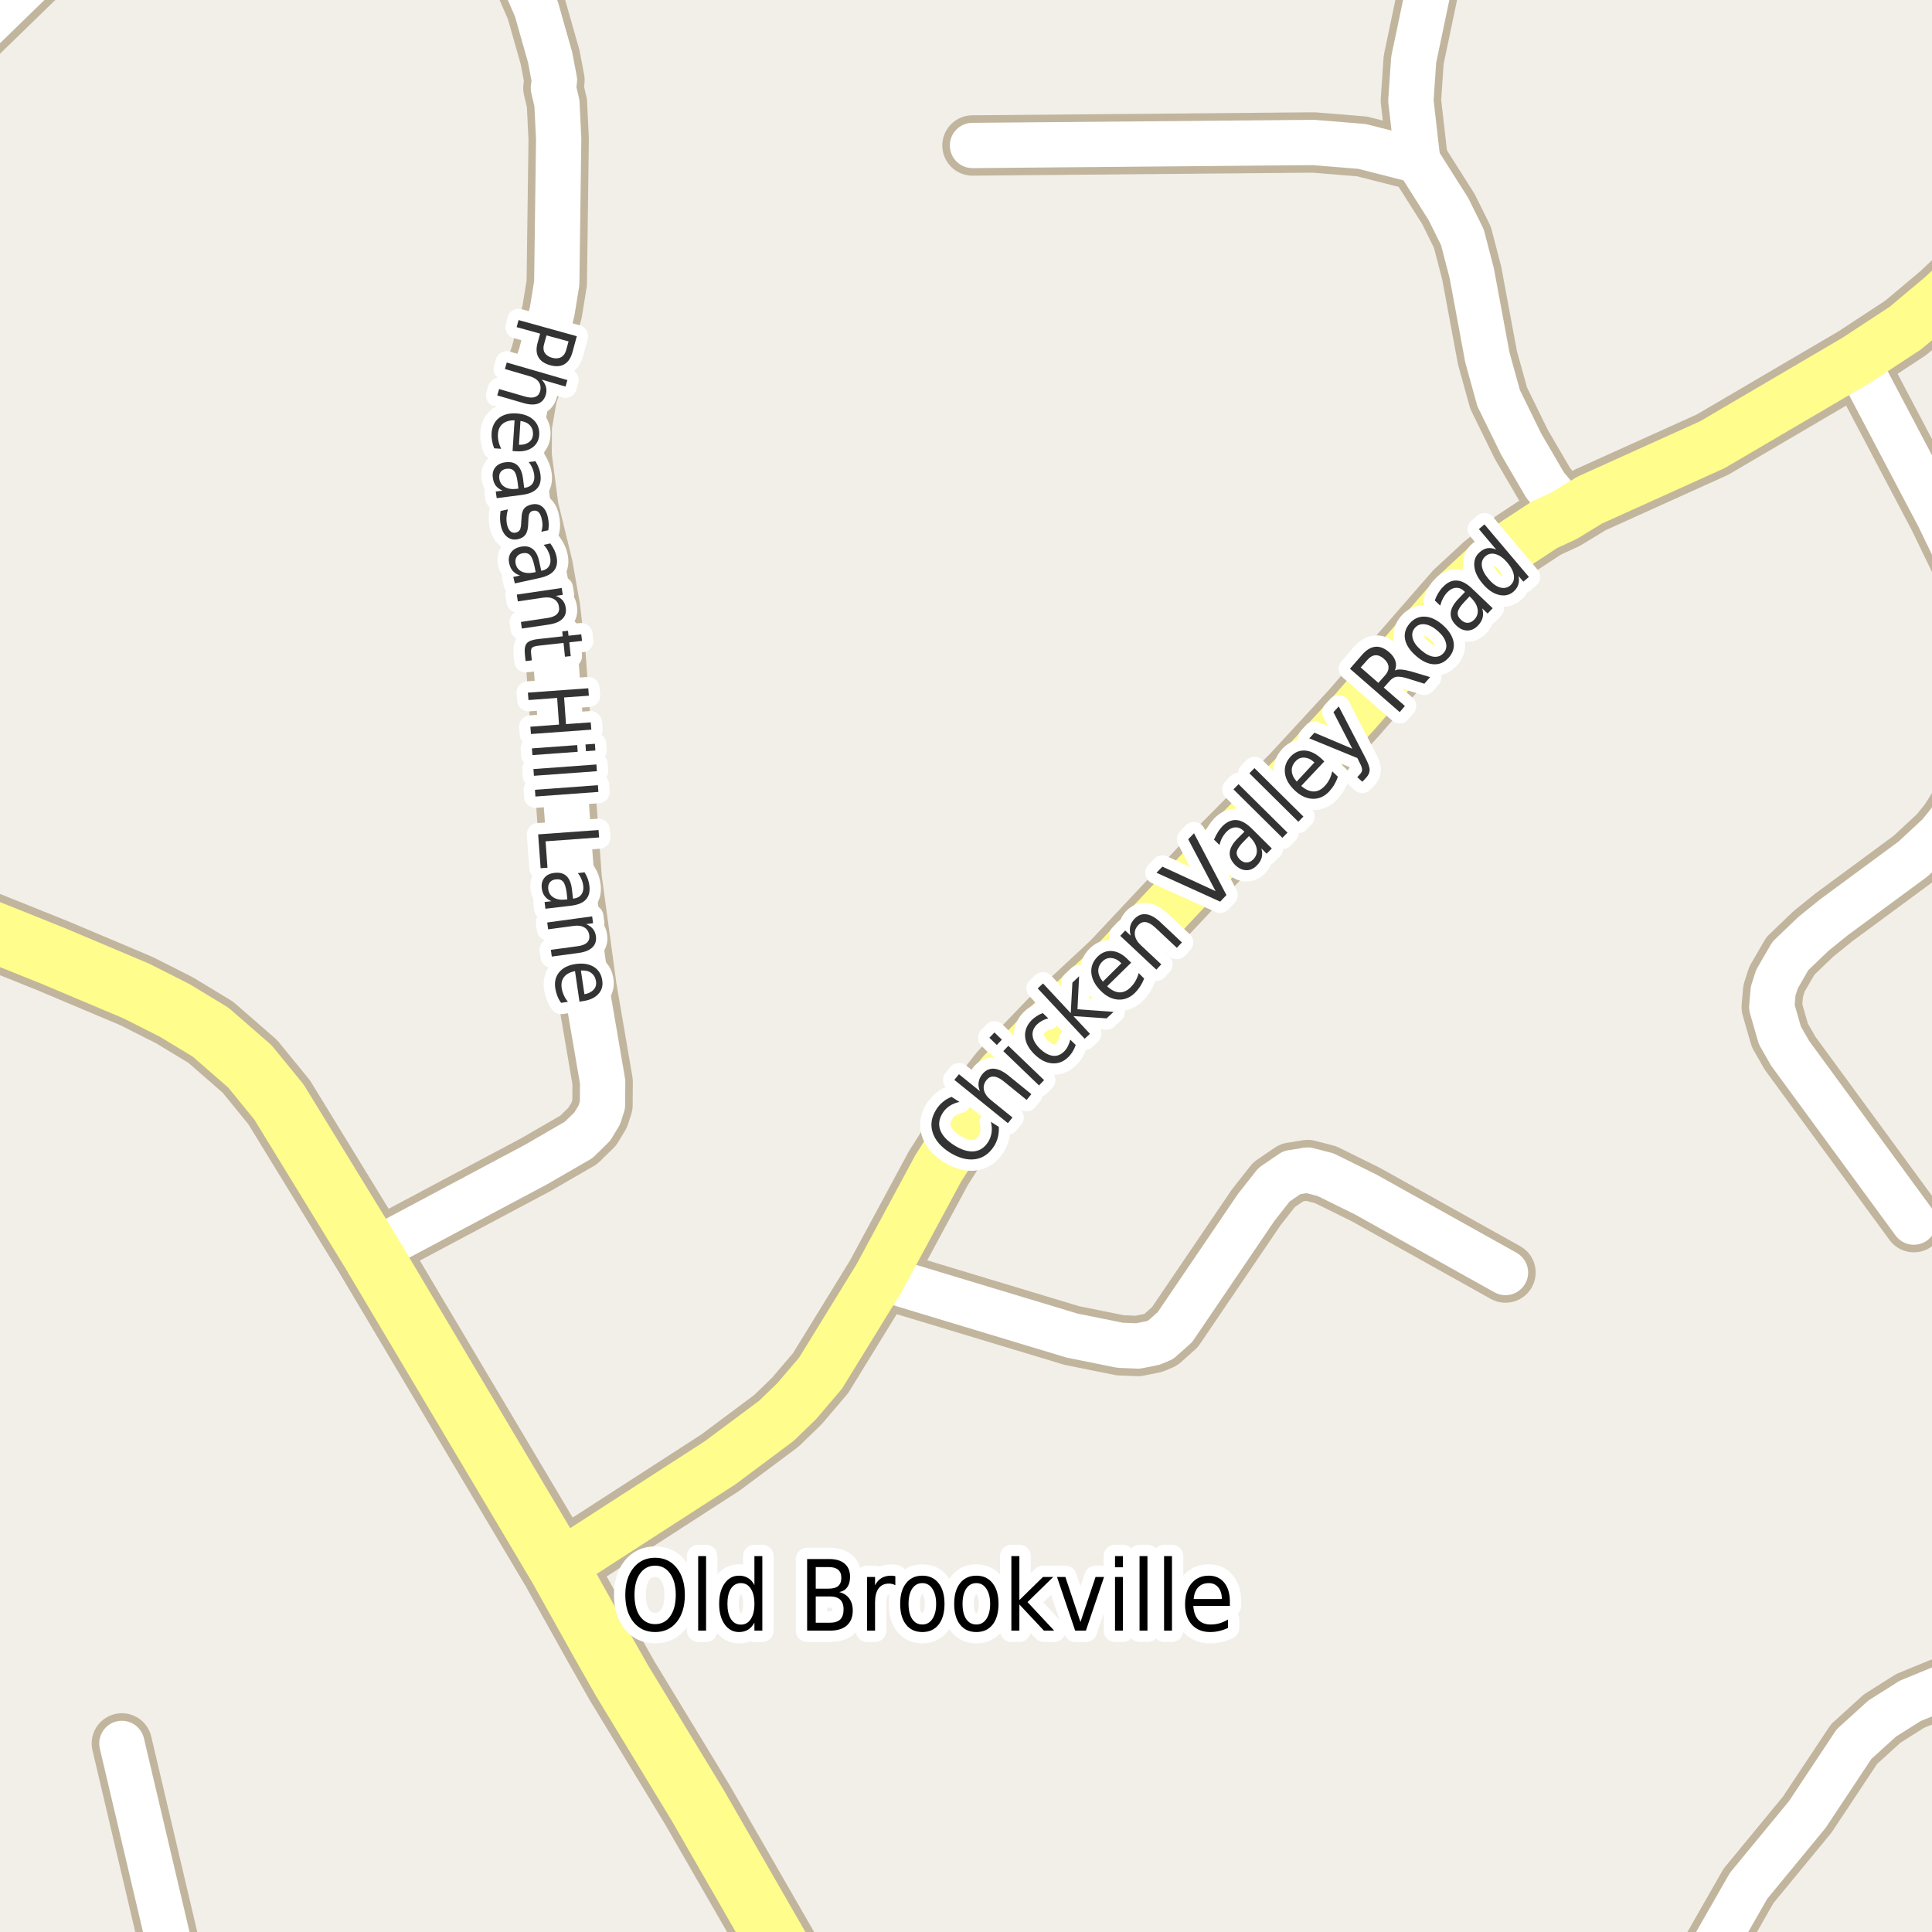 <?xml version="1.0" encoding="UTF-8"?>
<svg xmlns="http://www.w3.org/2000/svg" xmlns:xlink="http://www.w3.org/1999/xlink" width="256pt" height="256pt" viewBox="0 0 256 256" version="1.1">
<g id="surface2">
<rect x="0" y="0" width="256" height="256" style="fill:rgb(94.902%,93.725%,91.373%);fill-opacity:1;stroke:none;"/>
<path style="fill:none;stroke-width:8;stroke-linecap:round;stroke-linejoin:round;stroke:rgb(75.686%,70.98%,61.569%);stroke-opacity:1;stroke-miterlimit:10;" d="M 116.531 169.266 L 142.023 176.965 L 148.43 178.258 L 150.785 178.352 L 152.789 177.949 L 153.812 177.52 L 155.68 175.855 L 166.445 159.996 L 168.82 156.977 L 171.172 155.375 L 173.27 155.039 L 175.648 155.652 L 181.008 158.301 L 199.484 168.617 "/>
<path style="fill:none;stroke-width:8;stroke-linecap:round;stroke-linejoin:round;stroke:rgb(75.686%,70.98%,61.569%);stroke-opacity:1;stroke-miterlimit:10;" d="M 23.914 264 L 16.148 231.012 "/>
<path style="fill:none;stroke-width:8;stroke-linecap:round;stroke-linejoin:round;stroke:rgb(75.686%,70.98%,61.569%);stroke-opacity:1;stroke-miterlimit:10;" d="M 207.246 68.34 L 206.008 65.816 L 204.75 64.305 L 201.582 58.887 L 198.578 52.758 L 197.086 47.367 L 195.012 36.188 L 193.777 31.445 L 191.934 27.715 L 187.859 21.281 L 180.473 19.402 L 174.062 18.879 L 128.859 19.277 "/>
<path style="fill:none;stroke-width:8;stroke-linecap:round;stroke-linejoin:round;stroke:rgb(75.686%,70.98%,61.569%);stroke-opacity:1;stroke-miterlimit:10;" d="M 245.973 47.734 L 256.879 68.434 L 262.797 80.66 L 263.637 83.031 L 264 84.84 M 264 96.266 L 263.379 98.922 L 261.422 103.973 L 258.297 108.934 L 256.926 110.625 L 253.477 113.828 L 242.988 121.559 L 240.285 123.746 L 237.234 126.672 L 235.465 129.723 L 234.949 131.324 L 234.766 133.449 L 235.836 137.176 L 237.188 139.547 L 253.594 161.938 "/>
<path style="fill:none;stroke-width:8;stroke-linecap:round;stroke-linejoin:round;stroke:rgb(75.686%,70.98%,61.569%);stroke-opacity:1;stroke-miterlimit:10;" d="M 101.973 -9 L 110.008 -8.75 L 120.465 -9 M 190.867 -9 L 187.32 7.914 L 186.949 13.332 L 187.859 21.281 "/>
<path style="fill:none;stroke-width:8;stroke-linecap:round;stroke-linejoin:round;stroke:rgb(75.686%,70.98%,61.569%);stroke-opacity:1;stroke-miterlimit:10;" d="M 49.168 165.941 L 71.047 154.297 L 76.684 151.035 L 78.48 149.277 L 79.41 147.738 L 79.832 146.414 L 79.855 143.363 L 77.711 130.832 L 75.754 116.449 L 73.609 86.852 L 72.887 80.598 L 71.91 75.055 L 70.02 67.324 L 69.113 60.395 L 69.137 56.422 L 69.836 52.387 L 71.699 46.965 L 73.168 41.238 L 73.773 37.512 L 74.027 18.414 L 73.797 13.672 L 73.328 11.672 L 73.469 10.621 L 72.887 7.574 L 71.07 1.168 L 69.066 -3.422 L 67.879 -6.871 "/>
<path style="fill:none;stroke-width:8;stroke-linecap:round;stroke-linejoin:round;stroke:rgb(75.686%,70.98%,61.569%);stroke-opacity:1;stroke-miterlimit:10;" d="M -9 10.598 L -4.266 5.695 L 4.379 -2.715 L 11.301 -8.781 L 11.57 -9 "/>
<path style="fill:none;stroke-width:8;stroke-linecap:round;stroke-linejoin:round;stroke:rgb(75.686%,70.98%,61.569%);stroke-opacity:1;stroke-miterlimit:10;" d="M 264 222.715 L 260.535 222.883 L 257.156 223.715 L 253.102 225.379 L 249.398 227.719 L 245.668 231.105 L 239.473 240.438 L 231.688 249.891 L 224.559 262.363 L 223.789 264 "/>
<path style="fill:none;stroke-width:9;stroke-linecap:round;stroke-linejoin:round;stroke:rgb(75.686%,70.98%,61.569%);stroke-opacity:1;stroke-miterlimit:10;" d="M 73.98 207.668 L 95.441 193.812 L 102.875 188.266 L 105.578 185.648 L 108.727 181.953 L 116.531 169.266 L 124.336 154.789 L 129.512 146.629 L 132.891 142.316 L 139.508 135.418 L 147.707 127.781 L 160.641 113.984 L 171.57 102.957 L 179.352 94.52 L 193.148 78.688 L 196.875 75.238 L 200.93 71.977 L 204.637 69.543 L 207.246 68.34 L 210.625 66.277 L 226.91 58.918 L 245.973 47.734 L 252.496 43.457 L 257.484 39.266 L 262.309 34.707 L 265 31.859 "/>
<path style="fill:none;stroke-width:10;stroke-linecap:round;stroke-linejoin:round;stroke:rgb(75.686%,70.98%,61.569%);stroke-opacity:1;stroke-miterlimit:10;" d="M -11 119.426 L 6.988 126.641 L 18.082 131.324 L 23.137 133.879 L 27.914 136.773 L 33.109 141.301 L 36.98 146.043 L 49.168 165.941 L 73.98 207.668 L 79.574 217.68 L 82.441 222.73 L 92.391 239.113 L 105.254 261.469 L 109.277 266 "/>
<path style="fill:none;stroke-width:6;stroke-linecap:round;stroke-linejoin:round;stroke:rgb(100%,100%,100%);stroke-opacity:1;stroke-miterlimit:10;" d="M 116.531 169.266 L 142.023 176.965 L 148.43 178.258 L 150.785 178.352 L 152.789 177.949 L 153.812 177.52 L 155.68 175.855 L 166.445 159.996 L 168.82 156.977 L 171.172 155.375 L 173.27 155.039 L 175.648 155.652 L 181.008 158.301 L 199.484 168.617 "/>
<path style="fill:none;stroke-width:6;stroke-linecap:round;stroke-linejoin:round;stroke:rgb(100%,100%,100%);stroke-opacity:1;stroke-miterlimit:10;" d="M 23.914 264 L 16.148 231.012 "/>
<path style="fill:none;stroke-width:6;stroke-linecap:round;stroke-linejoin:round;stroke:rgb(100%,100%,100%);stroke-opacity:1;stroke-miterlimit:10;" d="M 207.246 68.34 L 206.008 65.816 L 204.75 64.305 L 201.582 58.887 L 198.578 52.758 L 197.086 47.367 L 195.012 36.188 L 193.777 31.445 L 191.934 27.715 L 187.859 21.281 L 180.473 19.402 L 174.062 18.879 L 128.859 19.277 "/>
<path style="fill:none;stroke-width:6;stroke-linecap:round;stroke-linejoin:round;stroke:rgb(100%,100%,100%);stroke-opacity:1;stroke-miterlimit:10;" d="M 245.973 47.734 L 256.879 68.434 L 262.797 80.66 L 263.637 83.031 L 264 84.84 M 264 96.266 L 263.379 98.922 L 261.422 103.973 L 258.297 108.934 L 256.926 110.625 L 253.477 113.828 L 242.988 121.559 L 240.285 123.746 L 237.234 126.672 L 235.465 129.723 L 234.949 131.324 L 234.766 133.449 L 235.836 137.176 L 237.188 139.547 L 253.594 161.938 "/>
<path style="fill:none;stroke-width:6;stroke-linecap:round;stroke-linejoin:round;stroke:rgb(100%,100%,100%);stroke-opacity:1;stroke-miterlimit:10;" d="M 101.973 -9 L 110.008 -8.75 L 120.465 -9 M 190.867 -9 L 187.32 7.914 L 186.949 13.332 L 187.859 21.281 "/>
<path style="fill:none;stroke-width:6;stroke-linecap:round;stroke-linejoin:round;stroke:rgb(100%,100%,100%);stroke-opacity:1;stroke-miterlimit:10;" d="M 49.168 165.941 L 71.047 154.297 L 76.684 151.035 L 78.48 149.277 L 79.41 147.738 L 79.832 146.414 L 79.855 143.363 L 77.711 130.832 L 75.754 116.449 L 73.609 86.852 L 72.887 80.598 L 71.91 75.055 L 70.02 67.324 L 69.113 60.395 L 69.137 56.422 L 69.836 52.387 L 71.699 46.965 L 73.168 41.238 L 73.773 37.512 L 74.027 18.414 L 73.797 13.672 L 73.328 11.672 L 73.469 10.621 L 72.887 7.574 L 71.07 1.168 L 69.066 -3.422 L 67.879 -6.871 "/>
<path style="fill:none;stroke-width:6;stroke-linecap:round;stroke-linejoin:round;stroke:rgb(100%,100%,100%);stroke-opacity:1;stroke-miterlimit:10;" d="M -9 10.598 L -4.266 5.695 L 4.379 -2.715 L 11.301 -8.781 L 11.57 -9 "/>
<path style="fill:none;stroke-width:6;stroke-linecap:round;stroke-linejoin:round;stroke:rgb(100%,100%,100%);stroke-opacity:1;stroke-miterlimit:10;" d="M 264 222.715 L 260.535 222.883 L 257.156 223.715 L 253.102 225.379 L 249.398 227.719 L 245.668 231.105 L 239.473 240.438 L 231.688 249.891 L 224.559 262.363 L 223.789 264 "/>
<path style="fill:none;stroke-width:7;stroke-linecap:round;stroke-linejoin:round;stroke:rgb(100%,99.216%,54.51%);stroke-opacity:1;stroke-miterlimit:10;" d="M 73.98 207.668 L 95.441 193.812 L 102.875 188.266 L 105.578 185.648 L 108.727 181.953 L 116.531 169.266 L 124.336 154.789 L 129.512 146.629 L 132.891 142.316 L 139.508 135.418 L 147.707 127.781 L 160.641 113.984 L 171.57 102.957 L 179.352 94.52 L 193.148 78.688 L 196.875 75.238 L 200.93 71.977 L 204.637 69.543 L 207.246 68.34 L 210.625 66.277 L 226.91 58.918 L 245.973 47.734 L 252.496 43.457 L 257.484 39.266 L 262.309 34.707 L 265 31.859 "/>
<path style="fill:none;stroke-width:8;stroke-linecap:round;stroke-linejoin:round;stroke:rgb(100%,99.216%,54.51%);stroke-opacity:1;stroke-miterlimit:10;" d="M -11 119.426 L 6.988 126.641 L 18.082 131.324 L 23.137 133.879 L 27.914 136.773 L 33.109 141.301 L 36.98 146.043 L 49.168 165.941 L 73.98 207.668 L 79.574 217.68 L 82.441 222.73 L 92.391 239.113 L 105.254 261.469 L 109.277 266 "/>
<path style="fill:none;stroke-width:3;stroke-linecap:round;stroke-linejoin:round;stroke:rgb(100%,100%,100%);stroke-opacity:1;stroke-miterlimit:10;" d="M 86.809 207.457 C 85.973 207.457 85.309 207.809 84.809 208.504 C 84.316 209.191 84.074 210.137 84.074 211.332 C 84.074 212.531 84.316 213.48 84.809 214.176 C 85.309 214.863 85.973 215.207 86.809 215.207 C 87.641 215.207 88.301 214.863 88.793 214.176 C 89.293 213.48 89.543 212.531 89.543 211.332 C 89.543 210.137 89.293 209.191 88.793 208.504 C 88.301 207.809 87.641 207.457 86.809 207.457 Z M 86.809 206.41 C 88.004 206.41 88.957 206.859 89.668 207.754 C 90.387 208.652 90.746 209.844 90.746 211.332 C 90.746 212.832 90.387 214.031 89.668 214.926 C 88.957 215.812 88.004 216.254 86.809 216.254 C 85.609 216.254 84.652 215.812 83.934 214.926 C 83.215 214.031 82.855 212.832 82.855 211.332 C 82.855 209.844 83.215 208.652 83.934 207.754 C 84.652 206.859 85.609 206.41 86.809 206.41 Z M 92.512 206.191 L 93.559 206.191 L 93.559 216.066 L 92.512 216.066 Z M 99.965 210.035 L 99.965 206.191 L 101.012 206.191 L 101.012 216.066 L 99.965 216.066 L 99.965 215.004 C 99.746 215.422 99.465 215.734 99.121 215.941 C 98.785 216.148 98.387 216.254 97.918 216.254 C 97.137 216.254 96.5 215.91 96.012 215.223 C 95.531 214.535 95.293 213.637 95.293 212.52 C 95.293 211.406 95.531 210.504 96.012 209.816 C 96.5 209.129 97.137 208.785 97.918 208.785 C 98.387 208.785 98.785 208.891 99.121 209.098 C 99.465 209.297 99.746 209.609 99.965 210.035 Z M 96.387 212.52 C 96.387 213.375 96.543 214.047 96.855 214.535 C 97.176 215.027 97.613 215.27 98.168 215.27 C 98.73 215.27 99.168 215.027 99.48 214.535 C 99.801 214.047 99.965 213.375 99.965 212.52 C 99.965 211.656 99.801 210.984 99.48 210.504 C 99.168 210.016 98.73 209.77 98.168 209.77 C 97.613 209.77 97.176 210.016 96.855 210.504 C 96.543 210.984 96.387 211.656 96.387 212.52 Z M 108.09 211.535 L 108.09 215.02 L 109.949 215.02 C 110.562 215.02 111.02 214.879 111.324 214.598 C 111.625 214.309 111.777 213.863 111.777 213.27 C 111.777 212.676 111.625 212.238 111.324 211.957 C 111.02 211.676 110.562 211.535 109.949 211.535 Z M 108.09 207.645 L 108.09 210.504 L 109.809 210.504 C 110.371 210.504 110.785 210.391 111.059 210.16 C 111.34 209.922 111.48 209.559 111.48 209.066 C 111.48 208.59 111.34 208.234 111.059 208.004 C 110.785 207.766 110.371 207.645 109.809 207.645 Z M 106.949 206.582 L 109.887 206.582 C 110.77 206.582 111.449 206.785 111.918 207.191 C 112.395 207.598 112.637 208.176 112.637 208.926 C 112.637 209.512 112.512 209.973 112.262 210.316 C 112.02 210.66 111.668 210.875 111.199 210.957 C 111.77 211.094 112.215 211.375 112.527 211.801 C 112.84 212.23 112.996 212.766 112.996 213.41 C 112.996 214.254 112.734 214.91 112.215 215.379 C 111.691 215.84 110.953 216.066 109.996 216.066 L 106.949 216.066 Z M 118.637 210.051 C 118.52 209.98 118.391 209.926 118.246 209.895 C 118.109 209.855 117.957 209.832 117.793 209.832 C 117.199 209.832 116.738 210.047 116.418 210.473 C 116.105 210.902 115.949 211.516 115.949 212.316 L 115.949 216.066 L 114.887 216.066 L 114.887 208.957 L 115.949 208.957 L 115.949 210.066 C 116.168 209.629 116.453 209.309 116.809 209.098 C 117.16 208.891 117.59 208.785 118.09 208.785 C 118.16 208.785 118.238 208.793 118.324 208.801 C 118.418 208.812 118.52 208.828 118.637 208.848 Z M 122.215 209.77 C 121.652 209.77 121.203 210.016 120.871 210.504 C 120.547 210.996 120.387 211.668 120.387 212.52 C 120.387 213.375 120.547 214.047 120.871 214.535 C 121.203 215.016 121.652 215.254 122.215 215.254 C 122.777 215.254 123.219 215.012 123.543 214.52 C 123.875 214.031 124.043 213.363 124.043 212.52 C 124.043 211.676 123.875 211.012 123.543 210.52 C 123.219 210.02 122.777 209.77 122.215 209.77 Z M 122.215 208.785 C 123.129 208.785 123.848 209.121 124.371 209.785 C 124.891 210.441 125.152 211.355 125.152 212.52 C 125.152 213.688 124.891 214.605 124.371 215.27 C 123.848 215.926 123.129 216.254 122.215 216.254 C 121.297 216.254 120.578 215.926 120.059 215.27 C 119.535 214.605 119.277 213.688 119.277 212.52 C 119.277 211.355 119.535 210.441 120.059 209.785 C 120.578 209.121 121.297 208.785 122.215 208.785 Z M 129.371 209.77 C 128.809 209.77 128.359 210.016 128.027 210.504 C 127.703 210.996 127.543 211.668 127.543 212.52 C 127.543 213.375 127.703 214.047 128.027 214.535 C 128.359 215.016 128.809 215.254 129.371 215.254 C 129.934 215.254 130.375 215.012 130.699 214.52 C 131.031 214.031 131.199 213.363 131.199 212.52 C 131.199 211.676 131.031 211.012 130.699 210.52 C 130.375 210.02 129.934 209.77 129.371 209.77 Z M 129.371 208.785 C 130.285 208.785 131.004 209.121 131.527 209.785 C 132.047 210.441 132.309 211.355 132.309 212.52 C 132.309 213.688 132.047 214.605 131.527 215.27 C 131.004 215.926 130.285 216.254 129.371 216.254 C 128.453 216.254 127.734 215.926 127.215 215.27 C 126.691 214.605 126.434 213.688 126.434 212.52 C 126.434 211.355 126.691 210.441 127.215 209.785 C 127.734 209.121 128.453 208.785 129.371 208.785 Z M 134.012 206.191 L 135.074 206.191 L 135.074 212.02 L 138.199 208.957 L 139.559 208.957 L 136.152 212.285 L 139.684 216.066 L 138.324 216.066 L 135.074 212.598 L 135.074 216.066 L 134.012 216.066 Z M 140.059 208.957 L 141.168 208.957 L 143.168 214.926 L 145.168 208.957 L 146.293 208.957 L 143.887 216.066 L 142.465 216.066 Z M 147.746 208.957 L 148.793 208.957 L 148.793 216.066 L 147.746 216.066 Z M 147.746 206.191 L 148.793 206.191 L 148.793 207.676 L 147.746 207.676 Z M 150.996 206.191 L 152.043 206.191 L 152.043 216.066 L 150.996 216.066 Z M 154.246 206.191 L 155.293 206.191 L 155.293 216.066 L 154.246 216.066 Z M 162.965 212.223 L 162.965 212.785 L 158.121 212.785 C 158.172 213.598 158.391 214.215 158.777 214.629 C 159.172 215.047 159.719 215.254 160.418 215.254 C 160.824 215.254 161.215 215.203 161.59 215.098 C 161.965 214.984 162.34 214.816 162.715 214.598 L 162.715 215.707 C 162.34 215.887 161.953 216.02 161.559 216.113 C 161.16 216.207 160.762 216.254 160.355 216.254 C 159.332 216.254 158.52 215.926 157.918 215.27 C 157.324 214.605 157.027 213.707 157.027 212.582 C 157.027 211.418 157.309 210.496 157.871 209.816 C 158.441 209.129 159.207 208.785 160.168 208.785 C 161.031 208.785 161.715 209.094 162.215 209.707 C 162.715 210.324 162.965 211.16 162.965 212.223 Z M 161.902 211.879 C 161.902 211.246 161.746 210.734 161.434 210.348 C 161.121 209.965 160.703 209.77 160.184 209.77 C 159.59 209.77 159.113 209.957 158.762 210.332 C 158.418 210.699 158.219 211.215 158.168 211.879 Z M 161.902 211.879 "/>
<path style=" stroke:none;fill-rule:evenodd;fill:rgb(0%,0%,0%);fill-opacity:1;" d="M 86.809 207.457 C 85.973 207.457 85.309 207.809 84.809 208.504 C 84.316 209.191 84.074 210.137 84.074 211.332 C 84.074 212.531 84.316 213.48 84.809 214.176 C 85.309 214.863 85.973 215.207 86.809 215.207 C 87.641 215.207 88.301 214.863 88.793 214.176 C 89.293 213.48 89.543 212.531 89.543 211.332 C 89.543 210.137 89.293 209.191 88.793 208.504 C 88.301 207.809 87.641 207.457 86.809 207.457 Z M 86.809 206.41 C 88.004 206.41 88.957 206.859 89.668 207.754 C 90.387 208.652 90.746 209.844 90.746 211.332 C 90.746 212.832 90.387 214.031 89.668 214.926 C 88.957 215.812 88.004 216.254 86.809 216.254 C 85.609 216.254 84.652 215.812 83.934 214.926 C 83.215 214.031 82.855 212.832 82.855 211.332 C 82.855 209.844 83.215 208.652 83.934 207.754 C 84.652 206.859 85.609 206.41 86.809 206.41 Z M 92.512 206.191 L 93.559 206.191 L 93.559 216.066 L 92.512 216.066 Z M 99.965 210.035 L 99.965 206.191 L 101.012 206.191 L 101.012 216.066 L 99.965 216.066 L 99.965 215.004 C 99.746 215.422 99.465 215.734 99.121 215.941 C 98.785 216.148 98.387 216.254 97.918 216.254 C 97.137 216.254 96.5 215.91 96.012 215.223 C 95.531 214.535 95.293 213.637 95.293 212.52 C 95.293 211.406 95.531 210.504 96.012 209.816 C 96.5 209.129 97.137 208.785 97.918 208.785 C 98.387 208.785 98.785 208.891 99.121 209.098 C 99.465 209.297 99.746 209.609 99.965 210.035 Z M 96.387 212.52 C 96.387 213.375 96.543 214.047 96.855 214.535 C 97.176 215.027 97.613 215.27 98.168 215.27 C 98.73 215.27 99.168 215.027 99.48 214.535 C 99.801 214.047 99.965 213.375 99.965 212.52 C 99.965 211.656 99.801 210.984 99.48 210.504 C 99.168 210.016 98.73 209.77 98.168 209.77 C 97.613 209.77 97.176 210.016 96.855 210.504 C 96.543 210.984 96.387 211.656 96.387 212.52 Z M 108.09 211.535 L 108.09 215.02 L 109.949 215.02 C 110.562 215.02 111.02 214.879 111.324 214.598 C 111.625 214.309 111.777 213.863 111.777 213.27 C 111.777 212.676 111.625 212.238 111.324 211.957 C 111.02 211.676 110.562 211.535 109.949 211.535 Z M 108.09 207.645 L 108.09 210.504 L 109.809 210.504 C 110.371 210.504 110.785 210.391 111.059 210.16 C 111.34 209.922 111.48 209.559 111.48 209.066 C 111.48 208.59 111.34 208.234 111.059 208.004 C 110.785 207.766 110.371 207.645 109.809 207.645 Z M 106.949 206.582 L 109.887 206.582 C 110.77 206.582 111.449 206.785 111.918 207.191 C 112.395 207.598 112.637 208.176 112.637 208.926 C 112.637 209.512 112.512 209.973 112.262 210.316 C 112.02 210.66 111.668 210.875 111.199 210.957 C 111.77 211.094 112.215 211.375 112.527 211.801 C 112.84 212.23 112.996 212.766 112.996 213.41 C 112.996 214.254 112.734 214.91 112.215 215.379 C 111.691 215.84 110.953 216.066 109.996 216.066 L 106.949 216.066 Z M 118.637 210.051 C 118.52 209.98 118.391 209.926 118.246 209.895 C 118.109 209.855 117.957 209.832 117.793 209.832 C 117.199 209.832 116.738 210.047 116.418 210.473 C 116.105 210.902 115.949 211.516 115.949 212.316 L 115.949 216.066 L 114.887 216.066 L 114.887 208.957 L 115.949 208.957 L 115.949 210.066 C 116.168 209.629 116.453 209.309 116.809 209.098 C 117.16 208.891 117.59 208.785 118.09 208.785 C 118.16 208.785 118.238 208.793 118.324 208.801 C 118.418 208.812 118.52 208.828 118.637 208.848 Z M 122.215 209.77 C 121.652 209.77 121.203 210.016 120.871 210.504 C 120.547 210.996 120.387 211.668 120.387 212.52 C 120.387 213.375 120.547 214.047 120.871 214.535 C 121.203 215.016 121.652 215.254 122.215 215.254 C 122.777 215.254 123.219 215.012 123.543 214.52 C 123.875 214.031 124.043 213.363 124.043 212.52 C 124.043 211.676 123.875 211.012 123.543 210.52 C 123.219 210.02 122.777 209.77 122.215 209.77 Z M 122.215 208.785 C 123.129 208.785 123.848 209.121 124.371 209.785 C 124.891 210.441 125.152 211.355 125.152 212.52 C 125.152 213.688 124.891 214.605 124.371 215.27 C 123.848 215.926 123.129 216.254 122.215 216.254 C 121.297 216.254 120.578 215.926 120.059 215.27 C 119.535 214.605 119.277 213.688 119.277 212.52 C 119.277 211.355 119.535 210.441 120.059 209.785 C 120.578 209.121 121.297 208.785 122.215 208.785 Z M 129.371 209.77 C 128.809 209.77 128.359 210.016 128.027 210.504 C 127.703 210.996 127.543 211.668 127.543 212.52 C 127.543 213.375 127.703 214.047 128.027 214.535 C 128.359 215.016 128.809 215.254 129.371 215.254 C 129.934 215.254 130.375 215.012 130.699 214.52 C 131.031 214.031 131.199 213.363 131.199 212.52 C 131.199 211.676 131.031 211.012 130.699 210.52 C 130.375 210.02 129.934 209.77 129.371 209.77 Z M 129.371 208.785 C 130.285 208.785 131.004 209.121 131.527 209.785 C 132.047 210.441 132.309 211.355 132.309 212.52 C 132.309 213.688 132.047 214.605 131.527 215.27 C 131.004 215.926 130.285 216.254 129.371 216.254 C 128.453 216.254 127.734 215.926 127.215 215.27 C 126.691 214.605 126.434 213.688 126.434 212.52 C 126.434 211.355 126.691 210.441 127.215 209.785 C 127.734 209.121 128.453 208.785 129.371 208.785 Z M 134.012 206.191 L 135.074 206.191 L 135.074 212.02 L 138.199 208.957 L 139.559 208.957 L 136.152 212.285 L 139.684 216.066 L 138.324 216.066 L 135.074 212.598 L 135.074 216.066 L 134.012 216.066 Z M 140.059 208.957 L 141.168 208.957 L 143.168 214.926 L 145.168 208.957 L 146.293 208.957 L 143.887 216.066 L 142.465 216.066 Z M 147.746 208.957 L 148.793 208.957 L 148.793 216.066 L 147.746 216.066 Z M 147.746 206.191 L 148.793 206.191 L 148.793 207.676 L 147.746 207.676 Z M 150.996 206.191 L 152.043 206.191 L 152.043 216.066 L 150.996 216.066 Z M 154.246 206.191 L 155.293 206.191 L 155.293 216.066 L 154.246 216.066 Z M 162.965 212.223 L 162.965 212.785 L 158.121 212.785 C 158.172 213.598 158.391 214.215 158.777 214.629 C 159.172 215.047 159.719 215.254 160.418 215.254 C 160.824 215.254 161.215 215.203 161.59 215.098 C 161.965 214.984 162.34 214.816 162.715 214.598 L 162.715 215.707 C 162.34 215.887 161.953 216.02 161.559 216.113 C 161.16 216.207 160.762 216.254 160.355 216.254 C 159.332 216.254 158.52 215.926 157.918 215.27 C 157.324 214.605 157.027 213.707 157.027 212.582 C 157.027 211.418 157.309 210.496 157.871 209.816 C 158.441 209.129 159.207 208.785 160.168 208.785 C 161.031 208.785 161.715 209.094 162.215 209.707 C 162.715 210.324 162.965 211.16 162.965 212.223 Z M 161.902 211.879 C 161.902 211.246 161.746 210.734 161.434 210.348 C 161.121 209.965 160.703 209.77 160.184 209.77 C 159.59 209.77 159.113 209.957 158.762 210.332 C 158.418 210.699 158.219 211.215 158.168 211.879 Z M 161.902 211.879 "/>
<path style="fill:none;stroke-width:3;stroke-linecap:round;stroke-linejoin:round;stroke:rgb(100%,100%,100%);stroke-opacity:1;stroke-miterlimit:10;" d="M 126.078 145.34 L 127.141 146.012 C 126.633 146.117 126.195 146.293 125.828 146.543 C 125.453 146.785 125.148 147.098 124.906 147.48 C 124.43 148.242 124.32 148.988 124.578 149.715 C 124.84 150.445 125.453 151.121 126.422 151.746 C 127.391 152.363 128.266 152.633 129.047 152.559 C 129.828 152.488 130.457 152.07 130.938 151.309 C 131.176 150.926 131.328 150.508 131.391 150.059 C 131.453 149.613 131.422 149.145 131.297 148.652 L 132.344 149.309 C 132.375 149.77 132.336 150.215 132.234 150.652 C 132.129 151.082 131.957 151.488 131.719 151.871 C 131.07 152.883 130.227 153.461 129.188 153.605 C 128.137 153.742 127.016 153.441 125.828 152.699 C 124.641 151.941 123.891 151.055 123.578 150.043 C 123.258 149.035 123.418 148.023 124.062 147.012 C 124.312 146.617 124.605 146.285 124.938 146.012 C 125.273 145.73 125.652 145.508 126.078 145.34 Z M 133.582 142.48 L 136.66 144.98 L 136.035 145.746 L 132.988 143.277 C 132.5 142.883 132.066 142.676 131.691 142.652 C 131.316 142.621 130.996 142.773 130.723 143.105 C 130.391 143.523 130.277 143.965 130.379 144.434 C 130.484 144.902 130.785 145.34 131.285 145.746 L 134.16 148.074 L 133.551 148.824 L 126.457 143.09 L 127.066 142.34 L 129.848 144.59 C 129.672 144.164 129.613 143.77 129.676 143.402 C 129.73 143.027 129.887 142.68 130.145 142.355 C 130.562 141.836 131.062 141.586 131.645 141.605 C 132.23 141.629 132.875 141.918 133.582 142.48 Z M 132.941 139.277 L 133.613 138.574 L 138.348 143.121 L 137.676 143.824 Z M 131.098 137.512 L 131.77 136.809 L 132.754 137.762 L 132.082 138.465 Z M 138.176 134.242 L 138.91 134.945 C 138.59 135.02 138.301 135.129 138.051 135.273 C 137.801 135.41 137.578 135.578 137.379 135.773 C 136.934 136.234 136.75 136.738 136.832 137.289 C 136.906 137.844 137.23 138.398 137.801 138.961 C 138.387 139.516 138.953 139.828 139.504 139.898 C 140.066 139.961 140.57 139.766 141.02 139.305 C 141.215 139.109 141.379 138.879 141.504 138.617 C 141.637 138.359 141.742 138.07 141.816 137.758 L 142.535 138.461 C 142.441 138.754 142.316 139.031 142.16 139.289 C 142.012 139.551 141.824 139.797 141.598 140.023 C 140.98 140.66 140.262 140.953 139.441 140.898 C 138.629 140.848 137.844 140.453 137.082 139.711 C 136.324 138.973 135.906 138.203 135.832 137.398 C 135.762 136.586 136.047 135.848 136.691 135.18 C 136.902 134.973 137.129 134.789 137.379 134.633 C 137.629 134.469 137.895 134.336 138.176 134.242 Z M 137.504 130.969 L 138.207 130.312 L 141.879 134.25 L 142.098 130.203 L 142.988 129.359 L 142.77 133.734 L 147.551 134.078 L 146.629 134.938 L 142.238 134.641 L 144.426 136.984 L 143.723 137.641 Z M 149.512 127.199 L 149.887 127.559 L 146.699 130.684 C 147.254 131.195 147.785 131.465 148.309 131.496 C 148.828 131.52 149.316 131.305 149.777 130.855 C 150.047 130.598 150.27 130.309 150.449 129.996 C 150.637 129.676 150.781 129.32 150.887 128.934 L 151.605 129.668 C 151.469 130.023 151.297 130.363 151.09 130.684 C 150.891 130.996 150.656 131.289 150.387 131.559 C 149.719 132.207 148.973 132.504 148.152 132.449 C 147.332 132.398 146.555 132.004 145.824 131.262 C 145.074 130.492 144.668 129.699 144.605 128.887 C 144.543 128.074 144.832 127.355 145.465 126.73 C 146.039 126.18 146.691 125.945 147.418 126.027 C 148.137 126.102 148.832 126.492 149.512 127.199 Z M 148.59 127.637 C 148.184 127.223 147.75 126.992 147.293 126.949 C 146.836 126.898 146.434 127.043 146.09 127.387 C 145.707 127.762 145.52 128.184 145.527 128.652 C 145.539 129.121 145.742 129.598 146.137 130.074 Z M 153.719 122.156 L 156.609 124.875 L 155.938 125.594 L 153.078 122.906 C 152.617 122.48 152.203 122.242 151.828 122.188 C 151.453 122.137 151.121 122.266 150.828 122.578 C 150.465 122.965 150.312 123.398 150.375 123.875 C 150.438 124.355 150.703 124.812 151.172 125.25 L 153.875 127.781 L 153.219 128.484 L 148.438 124 L 149.094 123.297 L 149.828 123.984 C 149.703 123.547 149.68 123.148 149.75 122.781 C 149.824 122.418 150.008 122.086 150.297 121.781 C 150.746 121.293 151.262 121.078 151.844 121.141 C 152.43 121.203 153.051 121.543 153.719 122.156 Z M 161.68 119.473 L 153.242 115.645 L 154.023 114.832 L 161.07 118.082 L 157.445 111.207 L 158.211 110.41 L 162.508 118.598 Z M 164.82 111.477 C 164.27 112.031 163.957 112.484 163.883 112.836 C 163.812 113.191 163.945 113.539 164.289 113.883 C 164.559 114.156 164.852 114.289 165.164 114.289 C 165.484 114.289 165.789 114.148 166.07 113.867 C 166.445 113.484 166.594 113.031 166.523 112.508 C 166.449 111.977 166.164 111.461 165.664 110.961 L 165.492 110.789 Z M 165.867 109.789 L 168.523 112.43 L 167.836 113.117 L 167.133 112.414 C 167.266 112.852 167.281 113.258 167.18 113.633 C 167.086 114 166.867 114.352 166.523 114.695 C 166.094 115.125 165.621 115.328 165.102 115.305 C 164.59 115.285 164.113 115.055 163.664 114.617 C 163.145 114.098 162.906 113.551 162.945 112.977 C 162.988 112.395 163.32 111.785 163.945 111.148 L 164.898 110.195 L 164.82 110.133 C 164.469 109.781 164.094 109.613 163.695 109.633 C 163.289 109.645 162.898 109.836 162.523 110.211 C 162.297 110.453 162.102 110.719 161.945 111.008 C 161.789 111.301 161.672 111.617 161.586 111.961 L 160.867 111.258 C 161.016 110.895 161.18 110.566 161.367 110.273 C 161.547 109.984 161.742 109.723 161.961 109.492 C 162.566 108.891 163.191 108.613 163.836 108.664 C 164.473 108.707 165.148 109.082 165.867 109.789 Z M 163.441 104.594 L 164.113 103.906 L 170.598 110.328 L 169.926 111.016 Z M 165.551 102.465 L 166.223 101.777 L 172.707 108.199 L 172.035 108.887 Z M 175.105 100.531 L 175.48 100.891 L 172.418 104.141 C 172.98 104.621 173.527 104.867 174.059 104.875 C 174.59 104.875 175.074 104.641 175.512 104.172 C 175.77 103.902 175.984 103.605 176.152 103.281 C 176.316 102.961 176.441 102.602 176.527 102.203 L 177.277 102.922 C 177.16 103.277 177.004 103.621 176.809 103.953 C 176.621 104.277 176.395 104.578 176.137 104.859 C 175.5 105.539 174.77 105.867 173.949 105.844 C 173.129 105.824 172.336 105.461 171.574 104.75 C 170.793 104.012 170.355 103.242 170.262 102.438 C 170.16 101.625 170.414 100.891 171.027 100.234 C 171.57 99.664 172.207 99.402 172.934 99.453 C 173.66 99.508 174.387 99.867 175.105 100.531 Z M 174.168 101.031 C 173.75 100.637 173.316 100.422 172.855 100.391 C 172.398 100.352 172.008 100.508 171.684 100.859 C 171.309 101.258 171.137 101.688 171.168 102.156 C 171.191 102.625 171.41 103.094 171.824 103.562 Z M 180.906 100.383 C 181.289 101.113 181.484 101.656 181.484 102.008 C 181.484 102.363 181.336 102.699 181.047 103.023 L 180.516 103.586 L 179.844 102.977 L 180.234 102.555 C 180.41 102.359 180.492 102.16 180.484 101.961 C 180.484 101.754 180.352 101.41 180.094 100.93 L 179.859 100.445 L 173.484 97.836 L 174.172 97.086 L 179.188 99.211 L 176.688 94.367 L 177.391 93.602 Z M 184.828 88.844 C 185.047 88.73 185.328 88.688 185.672 88.719 C 186.023 88.742 186.461 88.824 186.984 88.969 L 189.5 89.719 L 188.734 90.594 L 186.375 89.859 C 185.77 89.684 185.312 89.625 185 89.688 C 184.699 89.742 184.406 89.93 184.125 90.25 L 183.359 91.109 L 186.156 93.547 L 185.469 94.359 L 178.875 88.609 L 180.453 86.797 C 181.039 86.121 181.633 85.758 182.234 85.703 C 182.84 85.641 183.461 85.887 184.094 86.438 C 184.512 86.805 184.781 87.195 184.906 87.609 C 185.031 88.016 185.004 88.43 184.828 88.844 Z M 180.297 88.438 L 182.641 90.484 L 183.531 89.484 C 183.867 89.102 184.016 88.719 183.984 88.344 C 183.953 87.969 183.746 87.617 183.359 87.281 C 182.977 86.949 182.602 86.797 182.234 86.828 C 181.871 86.852 181.523 87.055 181.188 87.438 Z M 187.488 83.191 C 187.145 83.59 187.047 84.051 187.191 84.582 C 187.328 85.105 187.691 85.621 188.285 86.129 C 188.879 86.652 189.441 86.949 189.973 87.02 C 190.512 87.082 190.957 86.91 191.301 86.504 C 191.633 86.121 191.727 85.668 191.582 85.145 C 191.445 84.625 191.086 84.109 190.504 83.598 C 189.918 83.09 189.359 82.797 188.816 82.723 C 188.266 82.652 187.824 82.809 187.488 83.191 Z M 186.801 82.598 C 187.355 81.965 188.02 81.668 188.801 81.707 C 189.574 81.738 190.363 82.109 191.176 82.816 C 191.977 83.527 192.449 84.262 192.598 85.02 C 192.742 85.781 192.539 86.48 191.988 87.113 C 191.426 87.762 190.754 88.062 189.973 88.02 C 189.203 87.98 188.418 87.605 187.613 86.895 C 186.801 86.188 186.324 85.457 186.176 84.707 C 186.031 83.949 186.238 83.246 186.801 82.598 Z M 194.07 79.719 C 193.531 80.281 193.227 80.746 193.164 81.109 C 193.102 81.465 193.242 81.805 193.586 82.125 C 193.867 82.398 194.164 82.531 194.477 82.531 C 194.797 82.523 195.094 82.371 195.367 82.078 C 195.73 81.695 195.871 81.242 195.789 80.719 C 195.703 80.188 195.406 79.68 194.898 79.188 L 194.727 79.016 Z M 195.07 78 L 197.789 80.594 L 197.117 81.297 L 196.398 80.609 C 196.531 81.039 196.555 81.438 196.461 81.812 C 196.375 82.188 196.168 82.547 195.836 82.891 C 195.418 83.328 194.949 83.547 194.43 83.547 C 193.906 83.539 193.426 83.32 192.977 82.891 C 192.438 82.383 192.188 81.836 192.227 81.25 C 192.258 80.668 192.578 80.059 193.18 79.422 L 194.117 78.438 L 194.039 78.359 C 193.688 78.016 193.312 77.859 192.914 77.891 C 192.508 77.914 192.125 78.117 191.758 78.5 C 191.531 78.742 191.344 79.012 191.195 79.312 C 191.039 79.605 190.922 79.918 190.836 80.25 L 190.117 79.562 C 190.242 79.211 190.395 78.887 190.57 78.594 C 190.75 78.293 190.953 78.027 191.18 77.797 C 191.766 77.172 192.379 76.883 193.023 76.922 C 193.672 76.953 194.352 77.312 195.07 78 Z M 198.258 72.824 L 195.961 70.105 L 196.695 69.48 L 202.586 76.449 L 201.852 77.074 L 201.211 76.324 C 201.305 76.742 201.293 77.121 201.18 77.465 C 201.074 77.809 200.855 78.129 200.523 78.418 C 199.969 78.879 199.312 79.008 198.555 78.809 C 197.805 78.613 197.102 78.117 196.445 77.324 C 195.781 76.543 195.414 75.77 195.352 74.996 C 195.289 74.227 195.535 73.613 196.086 73.152 C 196.422 72.863 196.766 72.691 197.117 72.637 C 197.473 72.586 197.852 72.648 198.258 72.824 Z M 197.211 76.684 C 197.723 77.301 198.234 77.684 198.758 77.84 C 199.277 77.988 199.73 77.898 200.117 77.574 C 200.5 77.242 200.664 76.809 200.602 76.277 C 200.539 75.746 200.25 75.176 199.742 74.559 C 199.23 73.957 198.715 73.582 198.195 73.434 C 197.676 73.277 197.223 73.367 196.836 73.699 C 196.453 74.023 196.289 74.449 196.352 74.98 C 196.414 75.512 196.703 76.082 197.211 76.684 Z M 197.211 76.684 "/>
<path style=" stroke:none;fill-rule:evenodd;fill:rgb(20%,20%,20%);fill-opacity:1;" d="M 126.078 145.34 L 127.141 146.012 C 126.633 146.117 126.195 146.293 125.828 146.543 C 125.453 146.785 125.148 147.098 124.906 147.48 C 124.43 148.242 124.32 148.988 124.578 149.715 C 124.84 150.445 125.453 151.121 126.422 151.746 C 127.391 152.363 128.266 152.633 129.047 152.559 C 129.828 152.488 130.457 152.07 130.938 151.309 C 131.176 150.926 131.328 150.508 131.391 150.059 C 131.453 149.613 131.422 149.145 131.297 148.652 L 132.344 149.309 C 132.375 149.77 132.336 150.215 132.234 150.652 C 132.129 151.082 131.957 151.488 131.719 151.871 C 131.07 152.883 130.227 153.461 129.188 153.605 C 128.137 153.742 127.016 153.441 125.828 152.699 C 124.641 151.941 123.891 151.055 123.578 150.043 C 123.258 149.035 123.418 148.023 124.062 147.012 C 124.312 146.617 124.605 146.285 124.938 146.012 C 125.273 145.73 125.652 145.508 126.078 145.34 Z M 133.582 142.48 L 136.66 144.98 L 136.035 145.746 L 132.988 143.277 C 132.5 142.883 132.066 142.676 131.691 142.652 C 131.316 142.621 130.996 142.773 130.723 143.105 C 130.391 143.523 130.277 143.965 130.379 144.434 C 130.484 144.902 130.785 145.34 131.285 145.746 L 134.16 148.074 L 133.551 148.824 L 126.457 143.09 L 127.066 142.34 L 129.848 144.59 C 129.672 144.164 129.613 143.77 129.676 143.402 C 129.73 143.027 129.887 142.68 130.145 142.355 C 130.562 141.836 131.062 141.586 131.645 141.605 C 132.23 141.629 132.875 141.918 133.582 142.48 Z M 132.941 139.277 L 133.613 138.574 L 138.348 143.121 L 137.676 143.824 Z M 131.098 137.512 L 131.77 136.809 L 132.754 137.762 L 132.082 138.465 Z M 138.176 134.242 L 138.91 134.945 C 138.59 135.02 138.301 135.129 138.051 135.273 C 137.801 135.41 137.578 135.578 137.379 135.773 C 136.934 136.234 136.75 136.738 136.832 137.289 C 136.906 137.844 137.23 138.398 137.801 138.961 C 138.387 139.516 138.953 139.828 139.504 139.898 C 140.066 139.961 140.57 139.766 141.02 139.305 C 141.215 139.109 141.379 138.879 141.504 138.617 C 141.637 138.359 141.742 138.07 141.816 137.758 L 142.535 138.461 C 142.441 138.754 142.316 139.031 142.16 139.289 C 142.012 139.551 141.824 139.797 141.598 140.023 C 140.98 140.66 140.262 140.953 139.441 140.898 C 138.629 140.848 137.844 140.453 137.082 139.711 C 136.324 138.973 135.906 138.203 135.832 137.398 C 135.762 136.586 136.047 135.848 136.691 135.18 C 136.902 134.973 137.129 134.789 137.379 134.633 C 137.629 134.469 137.895 134.336 138.176 134.242 Z M 137.504 130.969 L 138.207 130.312 L 141.879 134.25 L 142.098 130.203 L 142.988 129.359 L 142.77 133.734 L 147.551 134.078 L 146.629 134.938 L 142.238 134.641 L 144.426 136.984 L 143.723 137.641 Z M 149.512 127.199 L 149.887 127.559 L 146.699 130.684 C 147.254 131.195 147.785 131.465 148.309 131.496 C 148.828 131.52 149.316 131.305 149.777 130.855 C 150.047 130.598 150.27 130.309 150.449 129.996 C 150.637 129.676 150.781 129.32 150.887 128.934 L 151.605 129.668 C 151.469 130.023 151.297 130.363 151.09 130.684 C 150.891 130.996 150.656 131.289 150.387 131.559 C 149.719 132.207 148.973 132.504 148.152 132.449 C 147.332 132.398 146.555 132.004 145.824 131.262 C 145.074 130.492 144.668 129.699 144.605 128.887 C 144.543 128.074 144.832 127.355 145.465 126.73 C 146.039 126.18 146.691 125.945 147.418 126.027 C 148.137 126.102 148.832 126.492 149.512 127.199 Z M 148.59 127.637 C 148.184 127.223 147.75 126.992 147.293 126.949 C 146.836 126.898 146.434 127.043 146.09 127.387 C 145.707 127.762 145.52 128.184 145.527 128.652 C 145.539 129.121 145.742 129.598 146.137 130.074 Z M 153.719 122.156 L 156.609 124.875 L 155.938 125.594 L 153.078 122.906 C 152.617 122.48 152.203 122.242 151.828 122.188 C 151.453 122.137 151.121 122.266 150.828 122.578 C 150.465 122.965 150.312 123.398 150.375 123.875 C 150.438 124.355 150.703 124.812 151.172 125.25 L 153.875 127.781 L 153.219 128.484 L 148.438 124 L 149.094 123.297 L 149.828 123.984 C 149.703 123.547 149.68 123.148 149.75 122.781 C 149.824 122.418 150.008 122.086 150.297 121.781 C 150.746 121.293 151.262 121.078 151.844 121.141 C 152.43 121.203 153.051 121.543 153.719 122.156 Z M 161.68 119.473 L 153.242 115.645 L 154.023 114.832 L 161.07 118.082 L 157.445 111.207 L 158.211 110.41 L 162.508 118.598 Z M 164.82 111.477 C 164.27 112.031 163.957 112.484 163.883 112.836 C 163.812 113.191 163.945 113.539 164.289 113.883 C 164.559 114.156 164.852 114.289 165.164 114.289 C 165.484 114.289 165.789 114.148 166.07 113.867 C 166.445 113.484 166.594 113.031 166.523 112.508 C 166.449 111.977 166.164 111.461 165.664 110.961 L 165.492 110.789 Z M 165.867 109.789 L 168.523 112.43 L 167.836 113.117 L 167.133 112.414 C 167.266 112.852 167.281 113.258 167.18 113.633 C 167.086 114 166.867 114.352 166.523 114.695 C 166.094 115.125 165.621 115.328 165.102 115.305 C 164.59 115.285 164.113 115.055 163.664 114.617 C 163.145 114.098 162.906 113.551 162.945 112.977 C 162.988 112.395 163.32 111.785 163.945 111.148 L 164.898 110.195 L 164.82 110.133 C 164.469 109.781 164.094 109.613 163.695 109.633 C 163.289 109.645 162.898 109.836 162.523 110.211 C 162.297 110.453 162.102 110.719 161.945 111.008 C 161.789 111.301 161.672 111.617 161.586 111.961 L 160.867 111.258 C 161.016 110.895 161.18 110.566 161.367 110.273 C 161.547 109.984 161.742 109.723 161.961 109.492 C 162.566 108.891 163.191 108.613 163.836 108.664 C 164.473 108.707 165.148 109.082 165.867 109.789 Z M 163.441 104.594 L 164.113 103.906 L 170.598 110.328 L 169.926 111.016 Z M 165.551 102.465 L 166.223 101.777 L 172.707 108.199 L 172.035 108.887 Z M 175.105 100.531 L 175.48 100.891 L 172.418 104.141 C 172.98 104.621 173.527 104.867 174.059 104.875 C 174.59 104.875 175.074 104.641 175.512 104.172 C 175.77 103.902 175.984 103.605 176.152 103.281 C 176.316 102.961 176.441 102.602 176.527 102.203 L 177.277 102.922 C 177.16 103.277 177.004 103.621 176.809 103.953 C 176.621 104.277 176.395 104.578 176.137 104.859 C 175.5 105.539 174.77 105.867 173.949 105.844 C 173.129 105.824 172.336 105.461 171.574 104.75 C 170.793 104.012 170.355 103.242 170.262 102.438 C 170.16 101.625 170.414 100.891 171.027 100.234 C 171.57 99.664 172.207 99.402 172.934 99.453 C 173.66 99.508 174.387 99.867 175.105 100.531 Z M 174.168 101.031 C 173.75 100.637 173.316 100.422 172.855 100.391 C 172.398 100.352 172.008 100.508 171.684 100.859 C 171.309 101.258 171.137 101.688 171.168 102.156 C 171.191 102.625 171.41 103.094 171.824 103.562 Z M 180.906 100.383 C 181.289 101.113 181.484 101.656 181.484 102.008 C 181.484 102.363 181.336 102.699 181.047 103.023 L 180.516 103.586 L 179.844 102.977 L 180.234 102.555 C 180.41 102.359 180.492 102.16 180.484 101.961 C 180.484 101.754 180.352 101.41 180.094 100.93 L 179.859 100.445 L 173.484 97.836 L 174.172 97.086 L 179.188 99.211 L 176.688 94.367 L 177.391 93.602 Z M 184.828 88.844 C 185.047 88.73 185.328 88.688 185.672 88.719 C 186.023 88.742 186.461 88.824 186.984 88.969 L 189.5 89.719 L 188.734 90.594 L 186.375 89.859 C 185.77 89.684 185.312 89.625 185 89.688 C 184.699 89.742 184.406 89.93 184.125 90.25 L 183.359 91.109 L 186.156 93.547 L 185.469 94.359 L 178.875 88.609 L 180.453 86.797 C 181.039 86.121 181.633 85.758 182.234 85.703 C 182.84 85.641 183.461 85.887 184.094 86.438 C 184.512 86.805 184.781 87.195 184.906 87.609 C 185.031 88.016 185.004 88.43 184.828 88.844 Z M 180.297 88.438 L 182.641 90.484 L 183.531 89.484 C 183.867 89.102 184.016 88.719 183.984 88.344 C 183.953 87.969 183.746 87.617 183.359 87.281 C 182.977 86.949 182.602 86.797 182.234 86.828 C 181.871 86.852 181.523 87.055 181.188 87.438 Z M 187.488 83.191 C 187.145 83.59 187.047 84.051 187.191 84.582 C 187.328 85.105 187.691 85.621 188.285 86.129 C 188.879 86.652 189.441 86.949 189.973 87.02 C 190.512 87.082 190.957 86.91 191.301 86.504 C 191.633 86.121 191.727 85.668 191.582 85.145 C 191.445 84.625 191.086 84.109 190.504 83.598 C 189.918 83.09 189.359 82.797 188.816 82.723 C 188.266 82.652 187.824 82.809 187.488 83.191 Z M 186.801 82.598 C 187.355 81.965 188.02 81.668 188.801 81.707 C 189.574 81.738 190.363 82.109 191.176 82.816 C 191.977 83.527 192.449 84.262 192.598 85.02 C 192.742 85.781 192.539 86.48 191.988 87.113 C 191.426 87.762 190.754 88.062 189.973 88.02 C 189.203 87.98 188.418 87.605 187.613 86.895 C 186.801 86.188 186.324 85.457 186.176 84.707 C 186.031 83.949 186.238 83.246 186.801 82.598 Z M 194.07 79.719 C 193.531 80.281 193.227 80.746 193.164 81.109 C 193.102 81.465 193.242 81.805 193.586 82.125 C 193.867 82.398 194.164 82.531 194.477 82.531 C 194.797 82.523 195.094 82.371 195.367 82.078 C 195.73 81.695 195.871 81.242 195.789 80.719 C 195.703 80.188 195.406 79.68 194.898 79.188 L 194.727 79.016 Z M 195.07 78 L 197.789 80.594 L 197.117 81.297 L 196.398 80.609 C 196.531 81.039 196.555 81.438 196.461 81.812 C 196.375 82.188 196.168 82.547 195.836 82.891 C 195.418 83.328 194.949 83.547 194.43 83.547 C 193.906 83.539 193.426 83.32 192.977 82.891 C 192.438 82.383 192.188 81.836 192.227 81.25 C 192.258 80.668 192.578 80.059 193.18 79.422 L 194.117 78.438 L 194.039 78.359 C 193.688 78.016 193.312 77.859 192.914 77.891 C 192.508 77.914 192.125 78.117 191.758 78.5 C 191.531 78.742 191.344 79.012 191.195 79.312 C 191.039 79.605 190.922 79.918 190.836 80.25 L 190.117 79.562 C 190.242 79.211 190.395 78.887 190.57 78.594 C 190.75 78.293 190.953 78.027 191.18 77.797 C 191.766 77.172 192.379 76.883 193.023 76.922 C 193.672 76.953 194.352 77.312 195.07 78 Z M 198.258 72.824 L 195.961 70.105 L 196.695 69.48 L 202.586 76.449 L 201.852 77.074 L 201.211 76.324 C 201.305 76.742 201.293 77.121 201.18 77.465 C 201.074 77.809 200.855 78.129 200.523 78.418 C 199.969 78.879 199.312 79.008 198.555 78.809 C 197.805 78.613 197.102 78.117 196.445 77.324 C 195.781 76.543 195.414 75.77 195.352 74.996 C 195.289 74.227 195.535 73.613 196.086 73.152 C 196.422 72.863 196.766 72.691 197.117 72.637 C 197.473 72.586 197.852 72.648 198.258 72.824 Z M 197.211 76.684 C 197.723 77.301 198.234 77.684 198.758 77.84 C 199.277 77.988 199.73 77.898 200.117 77.574 C 200.5 77.242 200.664 76.809 200.602 76.277 C 200.539 75.746 200.25 75.176 199.742 74.559 C 199.23 73.957 198.715 73.582 198.195 73.434 C 197.676 73.277 197.223 73.367 196.836 73.699 C 196.453 74.023 196.289 74.449 196.352 74.98 C 196.414 75.512 196.703 76.082 197.211 76.684 Z M 197.211 76.684 "/>
<path style="fill:none;stroke-width:3;stroke-linecap:round;stroke-linejoin:round;stroke:rgb(100%,100%,100%);stroke-opacity:1;stroke-miterlimit:10;" d="M 75.336 45.238 L 72.414 44.441 L 72.086 45.629 C 71.961 46.066 71.992 46.441 72.18 46.754 C 72.375 47.066 72.703 47.285 73.164 47.41 C 73.621 47.535 74.012 47.508 74.336 47.332 C 74.656 47.164 74.883 46.863 75.008 46.426 Z M 76.43 44.551 L 75.852 46.676 C 75.633 47.457 75.273 47.988 74.773 48.27 C 74.273 48.559 73.648 48.602 72.898 48.395 C 72.137 48.184 71.617 47.824 71.336 47.316 C 71.055 46.816 71.023 46.176 71.242 45.395 L 71.57 44.207 L 68.461 43.348 L 68.711 42.41 Z M 69.371 53.41 L 65.887 52.395 L 66.137 51.551 L 69.59 52.551 C 70.141 52.707 70.578 52.723 70.902 52.598 C 71.234 52.48 71.453 52.238 71.559 51.863 C 71.691 51.395 71.637 50.977 71.387 50.613 C 71.137 50.258 70.73 50.004 70.168 49.848 L 66.902 48.895 L 67.152 48.035 L 75.184 50.363 L 74.934 51.223 L 71.777 50.301 C 72.066 50.613 72.254 50.93 72.34 51.254 C 72.434 51.586 72.426 51.934 72.324 52.301 C 72.145 52.895 71.809 53.285 71.309 53.473 C 70.816 53.66 70.172 53.637 69.371 53.41 Z M 68.402 59.797 L 67.918 59.766 L 68.184 55.688 C 67.504 55.688 66.98 55.844 66.605 56.156 C 66.23 56.469 66.02 56.914 65.98 57.5 C 65.957 57.832 65.984 58.16 66.059 58.484 C 66.129 58.805 66.246 59.133 66.402 59.469 L 65.48 59.406 C 65.348 59.07 65.254 58.734 65.199 58.391 C 65.137 58.055 65.117 57.723 65.137 57.391 C 65.199 56.523 65.52 55.859 66.105 55.391 C 66.699 54.922 67.473 54.719 68.434 54.781 C 69.402 54.844 70.156 55.129 70.699 55.641 C 71.25 56.16 71.5 56.828 71.449 57.641 C 71.395 58.359 71.094 58.91 70.543 59.297 C 70 59.691 69.285 59.859 68.402 59.797 Z M 68.762 58.938 C 69.293 58.957 69.723 58.848 70.059 58.609 C 70.402 58.367 70.59 58.035 70.621 57.609 C 70.652 57.109 70.52 56.695 70.23 56.375 C 69.938 56.051 69.516 55.852 68.965 55.781 Z M 68.582 63.852 C 68.488 63.141 68.332 62.664 68.113 62.414 C 67.895 62.164 67.566 62.062 67.129 62.117 C 66.785 62.156 66.523 62.293 66.348 62.523 C 66.168 62.762 66.105 63.059 66.16 63.414 C 66.223 63.902 66.461 64.273 66.879 64.523 C 67.305 64.773 67.832 64.855 68.457 64.773 L 68.691 64.742 Z M 69.223 65.57 L 65.816 66.008 L 65.691 65.133 L 66.598 65.008 C 66.211 64.852 65.91 64.633 65.691 64.352 C 65.48 64.07 65.352 63.715 65.301 63.289 C 65.227 62.734 65.34 62.277 65.645 61.914 C 65.945 61.547 66.383 61.328 66.957 61.258 C 67.633 61.164 68.164 61.293 68.551 61.648 C 68.945 62.012 69.195 62.594 69.301 63.398 L 69.457 64.648 L 69.551 64.633 C 70.008 64.57 70.34 64.387 70.551 64.086 C 70.77 63.781 70.848 63.391 70.785 62.914 C 70.742 62.609 70.66 62.312 70.535 62.023 C 70.418 61.742 70.258 61.477 70.051 61.227 L 70.957 61.117 C 71.145 61.43 71.289 61.73 71.395 62.023 C 71.508 62.312 71.582 62.602 71.613 62.883 C 71.715 63.664 71.57 64.273 71.176 64.711 C 70.777 65.156 70.129 65.445 69.223 65.57 Z M 72.648 70.262 L 71.727 70.465 C 71.82 70.184 71.871 69.902 71.883 69.621 C 71.891 69.348 71.859 69.074 71.789 68.793 C 71.695 68.355 71.547 68.043 71.352 67.855 C 71.164 67.676 70.922 67.621 70.633 67.684 C 70.414 67.734 70.258 67.848 70.164 68.027 C 70.07 68.203 70.016 68.543 70.008 69.043 L 69.992 69.355 C 69.98 70 69.867 70.484 69.648 70.809 C 69.438 71.129 69.094 71.344 68.617 71.449 C 68.086 71.562 67.617 71.465 67.211 71.152 C 66.805 70.84 66.523 70.34 66.367 69.652 C 66.305 69.371 66.266 69.066 66.258 68.746 C 66.258 68.434 66.277 68.09 66.32 67.715 L 67.305 67.496 C 67.199 67.859 67.137 68.207 67.117 68.543 C 67.094 68.875 67.117 69.191 67.18 69.496 C 67.273 69.902 67.418 70.199 67.617 70.387 C 67.824 70.574 68.07 70.637 68.352 70.574 C 68.609 70.512 68.793 70.379 68.898 70.184 C 69 69.996 69.059 69.621 69.07 69.059 L 69.102 68.746 C 69.102 68.184 69.199 67.75 69.398 67.449 C 69.605 67.16 69.938 66.961 70.398 66.855 C 70.949 66.73 71.414 66.809 71.789 67.09 C 72.172 67.371 72.438 67.84 72.586 68.496 C 72.656 68.809 72.699 69.109 72.711 69.402 C 72.719 69.703 72.699 69.988 72.648 70.262 Z M 70.797 74.93 C 70.648 74.23 70.453 73.762 70.203 73.523 C 69.953 73.293 69.613 73.227 69.188 73.32 C 68.852 73.391 68.609 73.555 68.453 73.805 C 68.297 74.055 68.254 74.352 68.328 74.695 C 68.43 75.184 68.703 75.531 69.141 75.742 C 69.586 75.949 70.125 75.984 70.75 75.852 L 70.984 75.805 Z M 71.578 76.57 L 68.219 77.305 L 68.016 76.445 L 68.906 76.258 C 68.5 76.121 68.18 75.922 67.953 75.664 C 67.723 75.402 67.562 75.059 67.469 74.633 C 67.352 74.102 67.426 73.637 67.688 73.242 C 67.957 72.844 68.375 72.586 68.938 72.461 C 69.602 72.312 70.145 72.402 70.562 72.727 C 70.988 73.047 71.285 73.609 71.453 74.414 L 71.719 75.633 L 71.812 75.617 C 72.258 75.523 72.578 75.312 72.766 74.992 C 72.953 74.668 72.992 74.266 72.891 73.789 C 72.828 73.496 72.723 73.215 72.578 72.945 C 72.441 72.672 72.258 72.422 72.031 72.195 L 72.922 72.008 C 73.129 72.297 73.301 72.578 73.438 72.852 C 73.57 73.133 73.672 73.418 73.734 73.711 C 73.898 74.469 73.805 75.086 73.453 75.555 C 73.098 76.031 72.473 76.371 71.578 76.57 Z M 72.742 82.754 L 69.148 83.285 L 69.023 82.41 L 72.586 81.879 C 73.148 81.793 73.547 81.629 73.789 81.379 C 74.039 81.137 74.133 80.824 74.07 80.441 C 74.008 79.961 73.789 79.613 73.414 79.395 C 73.039 79.176 72.562 79.105 71.992 79.191 L 68.617 79.691 L 68.477 78.785 L 74.43 77.91 L 74.57 78.816 L 73.648 78.957 C 74.031 79.102 74.336 79.301 74.555 79.551 C 74.773 79.809 74.906 80.133 74.961 80.52 C 75.055 81.121 74.914 81.613 74.539 81.988 C 74.164 82.371 73.562 82.629 72.742 82.754 Z M 77.125 84.926 L 75.438 85.113 L 75.625 86.941 L 74.859 87.02 L 74.672 85.191 L 71.422 85.551 C 70.941 85.602 70.633 85.695 70.5 85.832 C 70.375 85.965 70.332 86.223 70.375 86.598 L 70.469 87.504 L 69.641 87.598 L 69.547 86.691 C 69.473 86.004 69.562 85.512 69.812 85.223 C 70.07 84.941 70.57 84.758 71.312 84.676 L 74.562 84.316 L 74.5 83.66 L 75.266 83.582 L 75.328 84.238 L 77.016 84.051 Z M 77.949 91.199 L 78.027 92.184 L 74.746 92.418 L 74.996 95.949 L 78.277 95.715 L 78.355 96.684 L 70.355 97.262 L 70.277 96.293 L 74.074 96.012 L 73.824 92.48 L 70.027 92.762 L 69.949 91.777 Z M 76.484 98.727 L 76.547 99.617 L 70.547 100.055 L 70.484 99.164 Z M 78.828 98.555 L 78.891 99.445 L 77.641 99.539 L 77.578 98.648 Z M 79.027 101.297 L 79.09 102.188 L 70.746 102.797 L 70.684 101.906 Z M 79.227 104.043 L 79.289 104.934 L 70.945 105.543 L 70.883 104.652 Z M 79.309 109.98 L 79.387 110.965 L 72.293 111.48 L 72.543 114.98 L 71.637 115.043 L 71.309 110.559 Z M 75.082 118.273 C 74.988 117.562 74.832 117.078 74.613 116.82 C 74.395 116.57 74.066 116.469 73.629 116.523 C 73.285 116.562 73.023 116.699 72.848 116.93 C 72.668 117.168 72.602 117.465 72.645 117.82 C 72.707 118.309 72.945 118.68 73.363 118.93 C 73.777 119.18 74.305 119.266 74.941 119.195 L 75.176 119.164 Z M 75.676 120.008 L 72.27 120.414 L 72.16 119.523 L 73.066 119.414 C 72.68 119.246 72.383 119.023 72.176 118.742 C 71.965 118.469 71.836 118.117 71.785 117.68 C 71.723 117.125 71.84 116.668 72.145 116.305 C 72.445 115.938 72.883 115.727 73.457 115.664 C 74.133 115.578 74.664 115.715 75.051 116.07 C 75.445 116.434 75.691 117.023 75.785 117.836 L 75.926 119.07 L 76.02 119.07 C 76.477 119.008 76.816 118.824 77.035 118.523 C 77.254 118.23 77.336 117.844 77.285 117.367 C 77.242 117.062 77.16 116.766 77.035 116.477 C 76.918 116.195 76.762 115.934 76.566 115.695 L 77.457 115.586 C 77.645 115.887 77.789 116.184 77.895 116.477 C 77.996 116.777 78.066 117.074 78.098 117.367 C 78.191 118.137 78.039 118.742 77.645 119.18 C 77.246 119.625 76.59 119.902 75.676 120.008 Z M 76.711 126.266 L 73.117 126.75 L 72.992 125.859 L 76.555 125.375 C 77.117 125.301 77.523 125.145 77.773 124.906 C 78.031 124.664 78.137 124.348 78.086 123.953 C 78.023 123.473 77.805 123.117 77.43 122.891 C 77.055 122.672 76.578 122.602 76.008 122.688 L 72.633 123.141 L 72.508 122.234 L 78.461 121.422 L 78.586 122.328 L 77.664 122.453 C 78.047 122.609 78.344 122.816 78.555 123.078 C 78.773 123.336 78.906 123.66 78.961 124.047 C 79.043 124.648 78.891 125.141 78.508 125.516 C 78.133 125.898 77.531 126.148 76.711 126.266 Z M 77.27 132.648 L 76.785 132.727 L 76.191 128.68 C 75.523 128.812 75.039 129.074 74.738 129.461 C 74.445 129.844 74.34 130.328 74.426 130.914 C 74.477 131.246 74.57 131.562 74.707 131.867 C 74.84 132.168 75.023 132.461 75.254 132.742 L 74.348 132.883 C 74.137 132.59 73.973 132.281 73.848 131.961 C 73.723 131.637 73.633 131.309 73.582 130.977 C 73.445 130.121 73.617 129.402 74.098 128.82 C 74.574 128.246 75.289 127.887 76.238 127.742 C 77.207 127.598 78.012 127.715 78.66 128.102 C 79.305 128.496 79.684 129.094 79.801 129.898 C 79.914 130.617 79.742 131.219 79.285 131.711 C 78.824 132.211 78.152 132.523 77.27 132.648 Z M 77.441 131.742 C 77.973 131.648 78.379 131.445 78.66 131.133 C 78.941 130.828 79.043 130.465 78.973 130.039 C 78.898 129.539 78.684 129.164 78.332 128.914 C 77.988 128.664 77.535 128.559 76.973 128.602 Z M 77.441 131.742 "/>
<path style=" stroke:none;fill-rule:evenodd;fill:rgb(20%,20%,20%);fill-opacity:1;" d="M 75.336 45.238 L 72.414 44.441 L 72.086 45.629 C 71.961 46.066 71.992 46.441 72.18 46.754 C 72.375 47.066 72.703 47.285 73.164 47.41 C 73.621 47.535 74.012 47.508 74.336 47.332 C 74.656 47.164 74.883 46.863 75.008 46.426 Z M 76.43 44.551 L 75.852 46.676 C 75.633 47.457 75.273 47.988 74.773 48.27 C 74.273 48.559 73.648 48.602 72.898 48.395 C 72.137 48.184 71.617 47.824 71.336 47.316 C 71.055 46.816 71.023 46.176 71.242 45.395 L 71.57 44.207 L 68.461 43.348 L 68.711 42.41 Z M 69.371 53.41 L 65.887 52.395 L 66.137 51.551 L 69.59 52.551 C 70.141 52.707 70.578 52.723 70.902 52.598 C 71.234 52.48 71.453 52.238 71.559 51.863 C 71.691 51.395 71.637 50.977 71.387 50.613 C 71.137 50.258 70.73 50.004 70.168 49.848 L 66.902 48.895 L 67.152 48.035 L 75.184 50.363 L 74.934 51.223 L 71.777 50.301 C 72.066 50.613 72.254 50.93 72.34 51.254 C 72.434 51.586 72.426 51.934 72.324 52.301 C 72.145 52.895 71.809 53.285 71.309 53.473 C 70.816 53.66 70.172 53.637 69.371 53.41 Z M 68.402 59.797 L 67.918 59.766 L 68.184 55.688 C 67.504 55.688 66.98 55.844 66.605 56.156 C 66.23 56.469 66.02 56.914 65.98 57.5 C 65.957 57.832 65.984 58.16 66.059 58.484 C 66.129 58.805 66.246 59.133 66.402 59.469 L 65.48 59.406 C 65.348 59.07 65.254 58.734 65.199 58.391 C 65.137 58.055 65.117 57.723 65.137 57.391 C 65.199 56.523 65.52 55.859 66.105 55.391 C 66.699 54.922 67.473 54.719 68.434 54.781 C 69.402 54.844 70.156 55.129 70.699 55.641 C 71.25 56.16 71.5 56.828 71.449 57.641 C 71.395 58.359 71.094 58.91 70.543 59.297 C 70 59.691 69.285 59.859 68.402 59.797 Z M 68.762 58.938 C 69.293 58.957 69.723 58.848 70.059 58.609 C 70.402 58.367 70.59 58.035 70.621 57.609 C 70.652 57.109 70.52 56.695 70.23 56.375 C 69.938 56.051 69.516 55.852 68.965 55.781 Z M 68.582 63.852 C 68.488 63.141 68.332 62.664 68.113 62.414 C 67.895 62.164 67.566 62.062 67.129 62.117 C 66.785 62.156 66.523 62.293 66.348 62.523 C 66.168 62.762 66.105 63.059 66.16 63.414 C 66.223 63.902 66.461 64.273 66.879 64.523 C 67.305 64.773 67.832 64.855 68.457 64.773 L 68.691 64.742 Z M 69.223 65.57 L 65.816 66.008 L 65.691 65.133 L 66.598 65.008 C 66.211 64.852 65.91 64.633 65.691 64.352 C 65.48 64.07 65.352 63.715 65.301 63.289 C 65.227 62.734 65.34 62.277 65.645 61.914 C 65.945 61.547 66.383 61.328 66.957 61.258 C 67.633 61.164 68.164 61.293 68.551 61.648 C 68.945 62.012 69.195 62.594 69.301 63.398 L 69.457 64.648 L 69.551 64.633 C 70.008 64.57 70.34 64.387 70.551 64.086 C 70.77 63.781 70.848 63.391 70.785 62.914 C 70.742 62.609 70.66 62.312 70.535 62.023 C 70.418 61.742 70.258 61.477 70.051 61.227 L 70.957 61.117 C 71.145 61.43 71.289 61.73 71.395 62.023 C 71.508 62.312 71.582 62.602 71.613 62.883 C 71.715 63.664 71.57 64.273 71.176 64.711 C 70.777 65.156 70.129 65.445 69.223 65.57 Z M 72.648 70.262 L 71.727 70.465 C 71.82 70.184 71.871 69.902 71.883 69.621 C 71.891 69.348 71.859 69.074 71.789 68.793 C 71.695 68.355 71.547 68.043 71.352 67.855 C 71.164 67.676 70.922 67.621 70.633 67.684 C 70.414 67.734 70.258 67.848 70.164 68.027 C 70.07 68.203 70.016 68.543 70.008 69.043 L 69.992 69.355 C 69.98 70 69.867 70.484 69.648 70.809 C 69.438 71.129 69.094 71.344 68.617 71.449 C 68.086 71.562 67.617 71.465 67.211 71.152 C 66.805 70.84 66.523 70.34 66.367 69.652 C 66.305 69.371 66.266 69.066 66.258 68.746 C 66.258 68.434 66.277 68.09 66.32 67.715 L 67.305 67.496 C 67.199 67.859 67.137 68.207 67.117 68.543 C 67.094 68.875 67.117 69.191 67.18 69.496 C 67.273 69.902 67.418 70.199 67.617 70.387 C 67.824 70.574 68.07 70.637 68.352 70.574 C 68.609 70.512 68.793 70.379 68.898 70.184 C 69 69.996 69.059 69.621 69.07 69.059 L 69.102 68.746 C 69.102 68.184 69.199 67.75 69.398 67.449 C 69.605 67.16 69.938 66.961 70.398 66.855 C 70.949 66.73 71.414 66.809 71.789 67.09 C 72.172 67.371 72.438 67.84 72.586 68.496 C 72.656 68.809 72.699 69.109 72.711 69.402 C 72.719 69.703 72.699 69.988 72.648 70.262 Z M 70.797 74.93 C 70.648 74.23 70.453 73.762 70.203 73.523 C 69.953 73.293 69.613 73.227 69.188 73.32 C 68.852 73.391 68.609 73.555 68.453 73.805 C 68.297 74.055 68.254 74.352 68.328 74.695 C 68.43 75.184 68.703 75.531 69.141 75.742 C 69.586 75.949 70.125 75.984 70.75 75.852 L 70.984 75.805 Z M 71.578 76.57 L 68.219 77.305 L 68.016 76.445 L 68.906 76.258 C 68.5 76.121 68.18 75.922 67.953 75.664 C 67.723 75.402 67.562 75.059 67.469 74.633 C 67.352 74.102 67.426 73.637 67.688 73.242 C 67.957 72.844 68.375 72.586 68.938 72.461 C 69.602 72.312 70.145 72.402 70.562 72.727 C 70.988 73.047 71.285 73.609 71.453 74.414 L 71.719 75.633 L 71.812 75.617 C 72.258 75.523 72.578 75.312 72.766 74.992 C 72.953 74.668 72.992 74.266 72.891 73.789 C 72.828 73.496 72.723 73.215 72.578 72.945 C 72.441 72.672 72.258 72.422 72.031 72.195 L 72.922 72.008 C 73.129 72.297 73.301 72.578 73.438 72.852 C 73.57 73.133 73.672 73.418 73.734 73.711 C 73.898 74.469 73.805 75.086 73.453 75.555 C 73.098 76.031 72.473 76.371 71.578 76.57 Z M 72.742 82.754 L 69.148 83.285 L 69.023 82.41 L 72.586 81.879 C 73.148 81.793 73.547 81.629 73.789 81.379 C 74.039 81.137 74.133 80.824 74.07 80.441 C 74.008 79.961 73.789 79.613 73.414 79.395 C 73.039 79.176 72.562 79.105 71.992 79.191 L 68.617 79.691 L 68.477 78.785 L 74.43 77.91 L 74.57 78.816 L 73.648 78.957 C 74.031 79.102 74.336 79.301 74.555 79.551 C 74.773 79.809 74.906 80.133 74.961 80.52 C 75.055 81.121 74.914 81.613 74.539 81.988 C 74.164 82.371 73.562 82.629 72.742 82.754 Z M 77.125 84.926 L 75.438 85.113 L 75.625 86.941 L 74.859 87.02 L 74.672 85.191 L 71.422 85.551 C 70.941 85.602 70.633 85.695 70.5 85.832 C 70.375 85.965 70.332 86.223 70.375 86.598 L 70.469 87.504 L 69.641 87.598 L 69.547 86.691 C 69.473 86.004 69.562 85.512 69.812 85.223 C 70.07 84.941 70.57 84.758 71.312 84.676 L 74.562 84.316 L 74.5 83.66 L 75.266 83.582 L 75.328 84.238 L 77.016 84.051 Z M 77.949 91.199 L 78.027 92.184 L 74.746 92.418 L 74.996 95.949 L 78.277 95.715 L 78.355 96.684 L 70.355 97.262 L 70.277 96.293 L 74.074 96.012 L 73.824 92.48 L 70.027 92.762 L 69.949 91.777 Z M 76.484 98.727 L 76.547 99.617 L 70.547 100.055 L 70.484 99.164 Z M 78.828 98.555 L 78.891 99.445 L 77.641 99.539 L 77.578 98.648 Z M 79.027 101.297 L 79.09 102.188 L 70.746 102.797 L 70.684 101.906 Z M 79.227 104.043 L 79.289 104.934 L 70.945 105.543 L 70.883 104.652 Z M 79.309 109.98 L 79.387 110.965 L 72.293 111.48 L 72.543 114.98 L 71.637 115.043 L 71.309 110.559 Z M 75.082 118.273 C 74.988 117.562 74.832 117.078 74.613 116.82 C 74.395 116.57 74.066 116.469 73.629 116.523 C 73.285 116.562 73.023 116.699 72.848 116.93 C 72.668 117.168 72.602 117.465 72.645 117.82 C 72.707 118.309 72.945 118.68 73.363 118.93 C 73.777 119.18 74.305 119.266 74.941 119.195 L 75.176 119.164 Z M 75.676 120.008 L 72.27 120.414 L 72.16 119.523 L 73.066 119.414 C 72.68 119.246 72.383 119.023 72.176 118.742 C 71.965 118.469 71.836 118.117 71.785 117.68 C 71.723 117.125 71.84 116.668 72.145 116.305 C 72.445 115.938 72.883 115.727 73.457 115.664 C 74.133 115.578 74.664 115.715 75.051 116.07 C 75.445 116.434 75.691 117.023 75.785 117.836 L 75.926 119.07 L 76.02 119.07 C 76.477 119.008 76.816 118.824 77.035 118.523 C 77.254 118.23 77.336 117.844 77.285 117.367 C 77.242 117.062 77.16 116.766 77.035 116.477 C 76.918 116.195 76.762 115.934 76.566 115.695 L 77.457 115.586 C 77.645 115.887 77.789 116.184 77.895 116.477 C 77.996 116.777 78.066 117.074 78.098 117.367 C 78.191 118.137 78.039 118.742 77.645 119.18 C 77.246 119.625 76.59 119.902 75.676 120.008 Z M 76.711 126.266 L 73.117 126.75 L 72.992 125.859 L 76.555 125.375 C 77.117 125.301 77.523 125.145 77.773 124.906 C 78.031 124.664 78.137 124.348 78.086 123.953 C 78.023 123.473 77.805 123.117 77.43 122.891 C 77.055 122.672 76.578 122.602 76.008 122.688 L 72.633 123.141 L 72.508 122.234 L 78.461 121.422 L 78.586 122.328 L 77.664 122.453 C 78.047 122.609 78.344 122.816 78.555 123.078 C 78.773 123.336 78.906 123.66 78.961 124.047 C 79.043 124.648 78.891 125.141 78.508 125.516 C 78.133 125.898 77.531 126.148 76.711 126.266 Z M 77.27 132.648 L 76.785 132.727 L 76.191 128.68 C 75.523 128.812 75.039 129.074 74.738 129.461 C 74.445 129.844 74.34 130.328 74.426 130.914 C 74.477 131.246 74.57 131.562 74.707 131.867 C 74.84 132.168 75.023 132.461 75.254 132.742 L 74.348 132.883 C 74.137 132.59 73.973 132.281 73.848 131.961 C 73.723 131.637 73.633 131.309 73.582 130.977 C 73.445 130.121 73.617 129.402 74.098 128.82 C 74.574 128.246 75.289 127.887 76.238 127.742 C 77.207 127.598 78.012 127.715 78.66 128.102 C 79.305 128.496 79.684 129.094 79.801 129.898 C 79.914 130.617 79.742 131.219 79.285 131.711 C 78.824 132.211 78.152 132.523 77.27 132.648 Z M 77.441 131.742 C 77.973 131.648 78.379 131.445 78.66 131.133 C 78.941 130.828 79.043 130.465 78.973 130.039 C 78.898 129.539 78.684 129.164 78.332 128.914 C 77.988 128.664 77.535 128.559 76.973 128.602 Z M 77.441 131.742 "/>
</g>
</svg>

